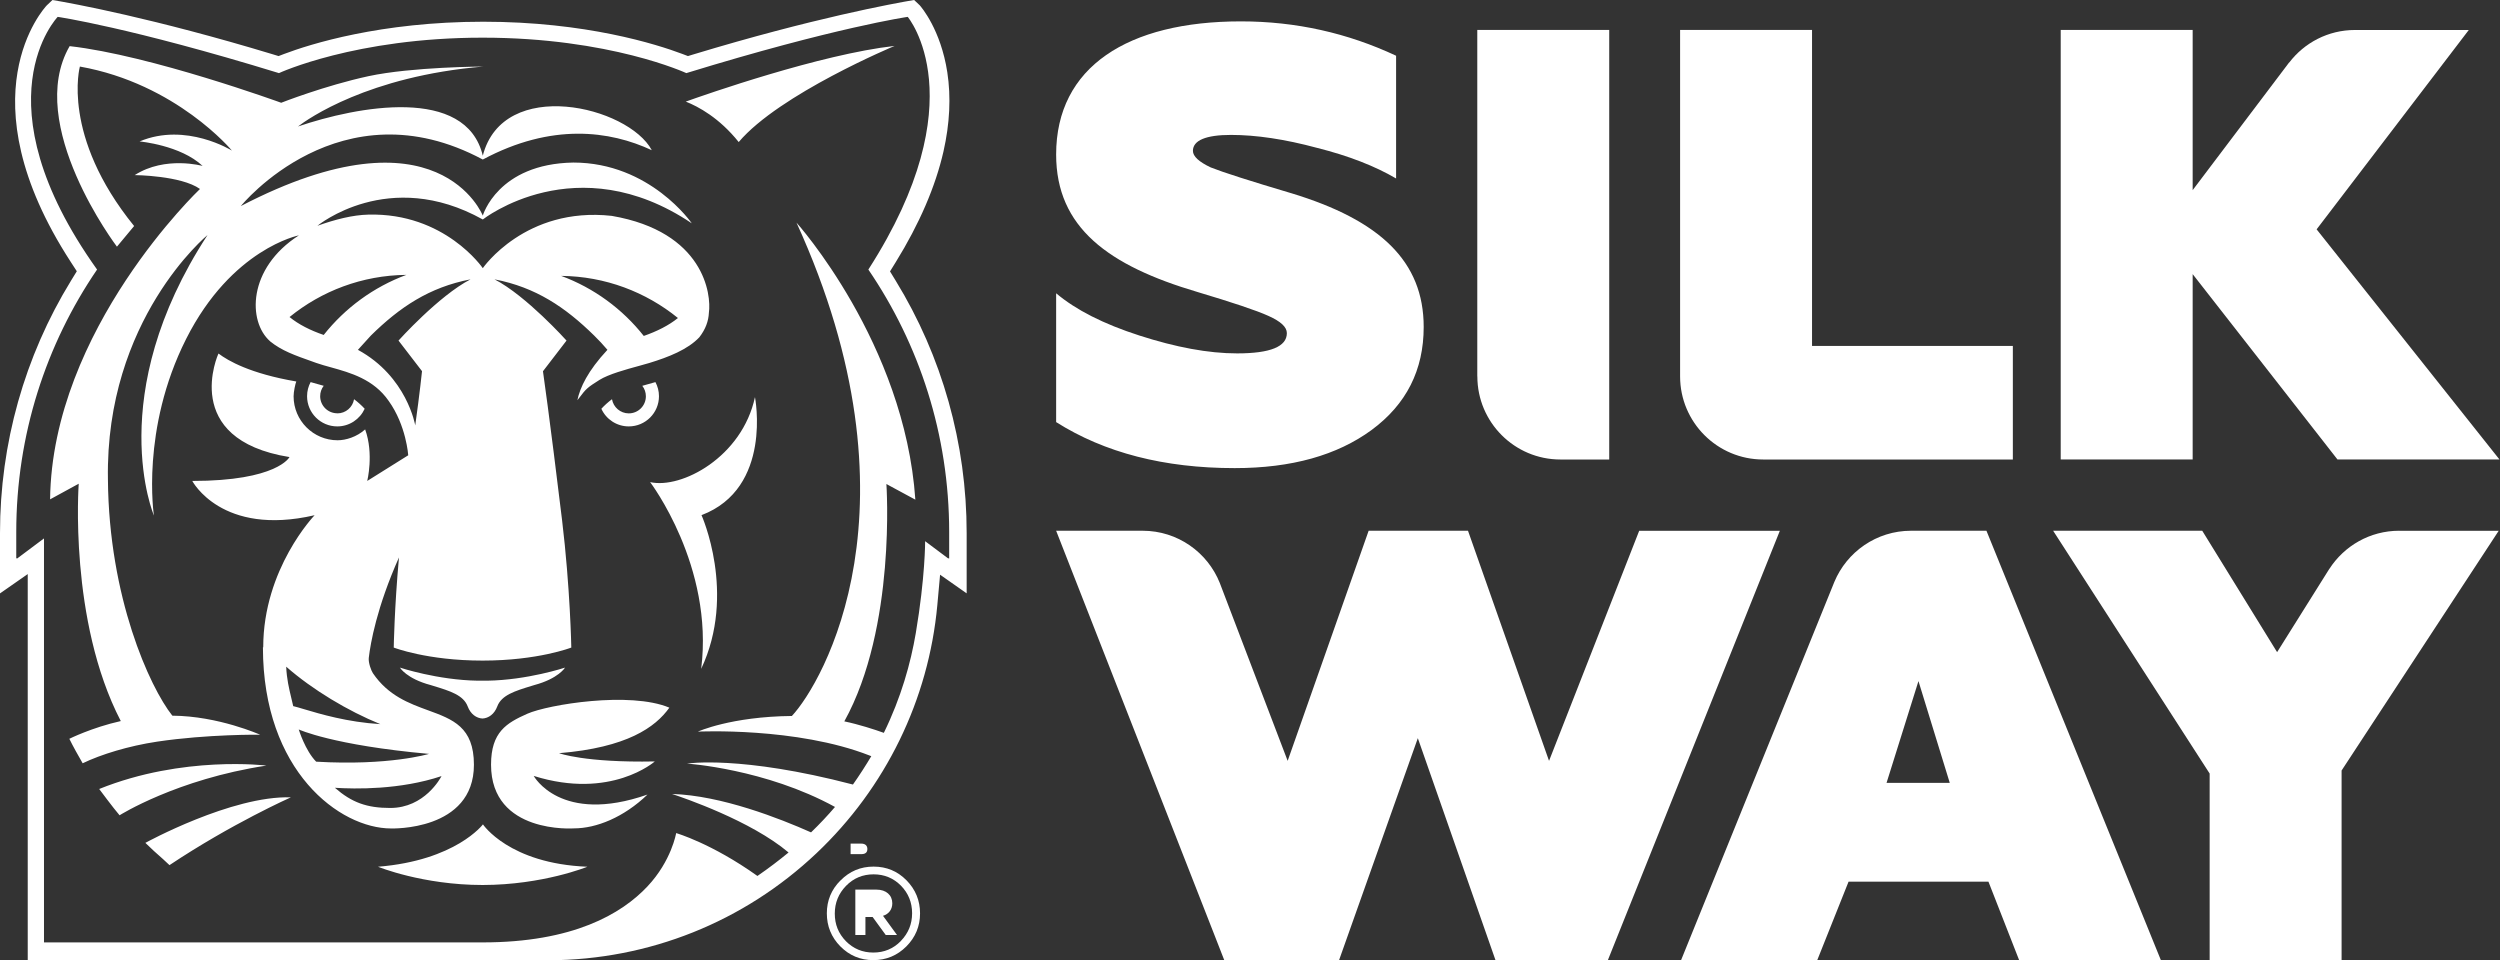 <svg width="151" height="58" viewBox="0 0 151 58" fill="none" xmlns="http://www.w3.org/2000/svg">
<rect x="0" y="0" width="151" height="58" fill="#333333" stroke="none"/>
<path d="M50.766 53.182C51.317 52.621 51.981 52.343 52.765 52.343C53.549 52.343 54.213 52.621 54.755 53.173C55.297 53.724 55.571 54.392 55.571 55.167C55.571 55.943 55.297 56.606 54.746 57.162C54.195 57.713 53.531 57.991 52.747 57.991C51.963 57.991 51.304 57.713 50.757 57.162C50.215 56.611 49.941 55.943 49.941 55.167C49.941 54.392 50.215 53.728 50.766 53.177M54.41 56.835C54.863 56.368 55.091 55.813 55.091 55.163C55.091 54.513 54.867 53.953 54.419 53.495C53.966 53.038 53.415 52.81 52.765 52.81C52.115 52.81 51.555 53.038 51.102 53.504C50.649 53.971 50.421 54.526 50.421 55.181C50.421 55.835 50.64 56.382 51.093 56.848C51.546 57.305 52.097 57.534 52.747 57.534C53.397 57.534 53.957 57.305 54.41 56.839M51.662 56.476V53.733H52.944C53.523 53.733 53.895 54.069 53.895 54.558C53.895 54.925 53.688 55.208 53.334 55.315L54.181 56.476H53.5L52.707 55.387H52.272V56.476H51.662ZM51.376 51.59H52.021C52.263 51.59 52.389 51.492 52.389 51.281C52.389 51.071 52.254 50.954 52.021 50.954H51.376V51.59Z" fill="white"/>
<path fill-rule="evenodd" clip-rule="evenodd" d="M55.213 0L55.553 0.321C55.636 0.414 56.823 1.787 57.218 4.369C57.446 5.858 57.367 7.468 56.986 9.148C56.502 11.27 55.534 13.517 54.105 15.83L53.757 16.393L54.101 16.956C56.907 21.53 58.386 26.797 58.386 32.19V35.838L58.293 35.773L56.781 34.712L56.614 36.554C56.088 42.264 53.496 47.582 49.313 51.537C44.925 55.688 39.183 57.981 33.144 58H1.675V34.674L0 35.842V32.194C0 26.802 1.48 21.534 4.285 16.96L4.639 16.383L4.271 15.816C-2.229 5.798 2.68 0.479 2.824 0.326L3.169 0C4.411 0.209 9.287 1.103 16.476 3.28L16.825 3.387L17.165 3.257C18.715 2.671 22.986 1.312 29.189 1.312C35.391 1.312 39.663 2.675 41.212 3.257L41.552 3.387L41.901 3.28C49.103 1.098 53.971 0.209 55.208 0H55.213ZM52.449 16.281C59.042 6.026 54.827 1.019 54.827 1.019C54.827 1.019 50.467 1.647 41.454 4.416C41.454 4.416 36.847 2.275 29.151 2.275C21.455 2.275 16.849 4.416 16.849 4.416C7.84 1.647 3.485 1.019 3.485 1.019C3.485 1.019 -1.41 6.086 5.863 16.281C2.783 20.794 0.982 26.252 0.982 32.134V33.739L1.028 33.707V33.739L2.657 32.52V56.921H29.151C34.609 56.921 37.541 55.204 39.104 53.542C40.565 51.988 40.84 50.318 40.84 50.318C40.84 50.318 42.985 50.937 45.744 52.905H45.753C46.423 52.444 47.047 51.97 47.629 51.49C45.351 49.564 41.27 48.185 40.664 47.98L40.664 47.98L40.617 47.965C40.602 47.959 40.592 47.956 40.589 47.955C43.563 48.044 47.111 49.44 48.987 50.276C49.508 49.773 49.988 49.262 50.434 48.74C46.228 46.433 41.496 46.121 41.496 46.121C41.496 46.121 44.706 45.604 51.518 47.386C51.891 46.861 52.314 46.2 52.626 45.674C52.61 45.667 52.594 45.661 52.579 45.656L52.565 45.65C52.56 45.648 52.555 45.646 52.55 45.644C52.544 45.642 52.538 45.639 52.533 45.637C48.112 43.901 42.152 44.19 42.152 44.19C42.152 44.19 44.139 43.282 47.829 43.245C49.69 41.258 55.929 30.57 48.108 13.447C48.108 13.447 54.641 20.715 55.287 30.18L53.538 29.235C53.538 29.235 54.147 37.89 50.997 43.571C51.867 43.752 52.821 44.06 53.384 44.264C54.431 42.124 55.008 40.044 55.315 38.234C55.888 34.837 55.878 32.688 55.878 32.688L57.283 33.739V33.707L57.33 33.739V32.134C57.33 26.257 55.529 20.799 52.449 16.281ZM7.222 49.243C6.843 48.802 6.043 47.725 5.991 47.655C11.062 45.609 16.109 46.242 16.09 46.242C10.674 47.061 7.222 49.243 7.222 49.243ZM10.237 52.254C10.237 52.254 10.074 52.1 9.851 51.895C9.478 51.57 9.12 51.244 8.78 50.909C8.78 50.909 13.996 48.047 17.57 48.159C17.57 48.159 14.006 49.741 10.237 52.254ZM15.899 39.099C15.899 34.339 19.003 31.119 19.003 31.119C13.377 32.422 11.614 29.049 11.614 29.049C16.756 29.049 17.486 27.607 17.486 27.607C10.837 26.536 13.191 21.362 13.191 21.362H13.21C13.768 21.785 15.113 22.567 17.896 23.042C17.84 23.168 17.733 23.661 17.733 23.935C17.733 25.401 18.924 26.592 20.39 26.592C20.887 26.592 21.548 26.392 22.055 25.936C22.59 27.416 22.181 29.049 22.181 29.049L24.657 27.499C24.657 27.499 24.54 25.699 23.475 24.214C22.568 22.904 21.166 22.514 19.986 22.186L19.986 22.186C19.67 22.099 19.371 22.016 19.101 21.921L18.948 21.866C17.763 21.447 17.019 21.184 16.309 20.613H16.314C14.96 19.431 14.941 16.211 18.054 14.215C18.054 14.215 13.996 15.011 11.242 20.473C8.487 25.936 9.297 31.138 9.297 31.138C9.297 31.138 6.203 23.893 12.535 14.196C12.535 14.196 6.347 19.287 6.519 28.96C6.575 36.061 9.027 41.482 10.409 43.227C13.191 43.245 15.709 44.376 15.709 44.376C15.709 44.376 12.545 44.339 9.492 44.795C7.761 45.055 6.1 45.567 4.993 46.102C4.728 45.646 4.406 45.069 4.188 44.623C4.188 44.623 5.551 43.943 7.296 43.552C4.141 37.475 4.755 29.216 4.755 29.216L3.025 30.161C3.15 19.882 12.079 11.414 12.079 11.414C10.935 10.6 8.138 10.576 8.138 10.576C9.985 9.394 12.238 10.023 12.238 10.023C10.907 8.766 8.431 8.543 8.431 8.543C11.237 7.361 14.01 9.097 14.01 9.097C14.01 9.097 10.66 5.058 4.825 4.02C4.825 4.02 3.671 8.194 8.101 13.652L7.063 14.899C7.063 14.899 1.466 7.519 4.206 2.787C9.101 3.336 16.984 6.207 16.984 6.207C16.984 6.207 19.613 5.174 22.251 4.602C24.889 4.034 29.193 4.02 29.193 4.02C22.251 4.602 18.598 7.18 17.998 7.64C21.581 6.421 28.151 5.174 29.161 9.404C30.389 4.611 37.946 6.412 39.369 9.073C36.843 7.892 33.32 7.408 29.161 9.636C20.552 5.021 14.545 12.447 14.545 12.447C26.499 6.23 29.161 13.024 29.161 13.024C29.161 13.024 30.054 9.897 34.628 9.818C39.267 9.818 41.784 13.489 41.784 13.489C34.814 8.799 29.161 13.257 29.161 13.257C23.475 10.083 19.171 13.638 19.171 13.638C20.278 13.242 21.311 12.987 22.241 12.963C26.871 12.838 29.161 16.197 29.161 16.197C29.161 16.197 31.729 12.466 36.945 13.038C42.529 13.996 42.975 17.789 42.817 18.891C42.794 19.389 42.617 19.887 42.24 20.371C41.542 21.111 40.388 21.567 39.216 21.925C39.049 21.976 38.834 22.035 38.594 22.101L38.593 22.101C37.81 22.315 36.757 22.603 36.205 22.949C35.489 23.4 35.396 23.479 34.977 24.042C34.961 24.061 34.946 24.081 34.93 24.1C34.915 24.12 34.9 24.14 34.884 24.159C34.884 24.159 34.879 24.168 34.874 24.168C35.037 23.409 35.493 22.414 36.689 21.129C36.438 20.832 36.168 20.543 35.889 20.269C34.149 18.561 32.362 17.351 29.868 16.872C31.794 17.868 34.218 20.571 34.218 20.571L32.795 22.423C32.795 22.423 33.19 25.145 33.949 31.417C34.442 35.512 34.507 39.113 34.507 39.113C34.507 39.113 32.492 39.9 29.147 39.9C25.801 39.9 23.782 39.113 23.782 39.113C23.782 39.113 23.819 36.745 24.098 33.669C22.753 36.689 22.377 38.853 22.274 39.737C22.241 40.03 22.423 40.514 22.525 40.663C23.448 42.023 24.718 42.487 25.86 42.904C27.352 43.449 28.625 43.914 28.625 46.191C28.625 50.211 23.619 50.039 23.619 50.039C20.534 50.039 15.881 46.596 15.881 39.099H15.899ZM20.371 24.968C20.883 24.968 21.302 24.601 21.385 24.112C21.623 24.289 21.837 24.484 22.027 24.689C21.739 25.317 21.106 25.755 20.371 25.755C19.366 25.755 18.547 24.94 18.547 23.931C18.547 23.623 18.626 23.33 18.761 23.079C18.903 23.121 19.043 23.16 19.182 23.198L19.183 23.198C19.308 23.233 19.431 23.267 19.552 23.302C19.417 23.479 19.338 23.693 19.338 23.931C19.338 24.498 19.799 24.963 20.371 24.963V24.968ZM38.797 23.302C39.053 23.228 39.318 23.154 39.588 23.079C39.723 23.335 39.802 23.623 39.802 23.931C39.802 24.936 38.988 25.755 37.978 25.755C37.243 25.755 36.605 25.317 36.322 24.689C36.512 24.484 36.726 24.289 36.964 24.112C37.047 24.596 37.471 24.968 37.978 24.968C38.546 24.968 39.011 24.508 39.011 23.935C39.011 23.698 38.932 23.479 38.797 23.307V23.302ZM34.13 40.323C34.13 40.323 33.73 40.989 32.269 41.379L32.106 41.429C31.105 41.735 30.291 41.984 30.035 42.668C29.859 43.138 29.505 43.38 29.142 43.399C28.779 43.38 28.425 43.138 28.249 42.668C27.992 41.984 27.179 41.735 26.178 41.429L26.015 41.379C24.554 40.993 24.154 40.323 24.154 40.323C24.154 40.323 26.425 41.077 28.863 41.114H29.421C31.864 41.077 34.13 40.323 34.13 40.323ZM29.156 53.454C25.517 53.454 22.832 52.351 22.832 52.351C27.537 51.97 29.17 49.792 29.17 49.792C29.17 49.792 30.747 52.165 35.479 52.351C35.479 52.351 32.795 53.449 29.156 53.454ZM33.767 45.493C33.767 45.493 35.321 46.074 39.551 45.991C39.551 45.991 36.899 48.331 32.236 46.865C32.236 46.865 33.851 49.829 39.109 47.991C37.676 49.369 36.019 50.034 34.665 50.034C34.665 50.034 29.659 50.397 29.659 46.186C29.659 44.209 30.598 43.669 31.85 43.11C33.102 42.557 38.048 41.742 40.43 42.743C39.583 43.929 37.876 45.153 33.762 45.493H33.767ZM42.371 31.115C42.371 31.115 44.502 35.847 42.352 40.398C43.129 34.191 39.267 29.119 39.267 29.119C41.161 29.551 44.827 27.602 45.6 23.986C45.6 23.986 46.679 29.482 42.371 31.115ZM44.618 8.58C43.445 7.114 42.175 6.435 41.421 6.137C42.561 5.728 49.55 3.276 54.036 2.773C54.036 2.773 47.075 5.677 44.618 8.58ZM17.486 19.147C18.031 19.594 18.747 19.957 19.552 20.231C20.841 18.603 22.563 17.337 24.545 16.602C21.869 16.63 19.422 17.579 17.491 19.147H17.486ZM38.881 20.292L38.884 20.291L38.885 20.292H38.881ZM40.947 19.208C40.398 19.654 39.683 20.012 38.884 20.291C37.596 18.663 35.874 17.393 33.893 16.663C36.563 16.69 39.016 17.64 40.947 19.208ZM24.07 20.571L25.494 22.423L25.49 22.418C25.49 22.418 25.35 23.782 25.08 25.694C25.08 25.694 24.587 22.744 21.618 21.13L22.4 20.269C24.14 18.556 25.927 17.351 28.421 16.872C26.495 17.868 24.07 20.571 24.07 20.571ZM18.044 44.059C18.044 44.059 20.101 45.013 25.913 45.535C25.913 45.535 23.502 46.265 19.096 46.005C18.431 45.33 18.044 44.059 18.044 44.059ZM26.668 46.876L26.671 46.875V46.87L26.668 46.876ZM26.668 46.876C26.61 46.989 25.645 48.801 23.568 48.801C22.162 48.801 21.25 48.475 20.227 47.582C21.445 47.661 24.17 47.712 26.668 46.876ZM17.286 40.272C17.32 41.013 17.452 41.563 17.598 42.175C17.635 42.328 17.672 42.485 17.71 42.65C17.865 42.685 18.085 42.751 18.359 42.833L18.359 42.833C19.33 43.123 20.991 43.619 22.972 43.738C21.023 42.947 18.878 41.663 17.291 40.272H17.286Z" fill="white"/>
<path fill-rule="evenodd" clip-rule="evenodd" d="M77.982 11.667C75.499 10.928 73.867 10.408 73.127 10.112C72.424 9.78 72.052 9.444 72.052 9.113C72.052 8.481 72.832 8.149 74.351 8.149C75.871 8.149 77.614 8.409 79.541 8.929C81.469 9.413 83.064 10.04 84.324 10.78V3.366C81.397 1.995 78.282 1.291 74.947 1.291C68.13 1.291 63.791 4.034 63.791 9.332C63.791 13.743 66.942 16.042 72.316 17.633C74.427 18.265 75.875 18.745 76.615 19.081C77.354 19.413 77.726 19.749 77.726 20.121C77.726 20.937 76.727 21.345 74.723 21.345C72.98 21.345 71.016 20.973 68.829 20.269C66.642 19.565 64.974 18.713 63.791 17.714V25.495C66.718 27.346 70.312 28.274 74.575 28.274C78.022 28.274 80.765 27.494 82.84 25.975C84.951 24.419 85.991 22.344 85.991 19.749C85.991 15.782 83.36 13.299 77.986 11.667H77.982ZM89.232 22.734C89.232 25.504 91.478 27.754 94.248 27.754H97.197V1.806H89.228V22.734H89.232ZM101.478 1.806H109.447V20.896H121.576V27.754H106.498C103.723 27.754 101.478 25.504 101.478 22.734V1.806ZM149.115 1.811L139.924 13.852L150.966 27.75H141.182L132.437 16.557V27.75H124.467V1.806H132.437V11.484L138.259 3.779H138.268C139.182 2.582 140.621 1.811 142.244 1.811H149.115ZM110.792 35.154C111.545 33.339 113.338 32.057 115.427 32.057H115.431H119.981L130.518 57.995H121.957L120.102 53.253H111.653L109.761 57.995H101.536L110.792 35.154ZM115.875 41.138L113.947 47.287H117.766L115.875 41.138ZM99.008 32.057L93.562 45.956L88.667 32.057H82.666L77.775 45.956L73.674 35.208C72.935 33.361 71.128 32.057 69.017 32.057H63.791L73.432 56.678L73.948 58H80.877L85.637 44.585L90.33 58H97.112L107.502 32.061H99.017L99.008 32.057ZM140.697 34.356C141.589 32.976 143.14 32.057 144.911 32.057L144.915 32.061H150.921L141.432 46.539V58H133.463V46.723L124.01 32.057H133.015L137.537 39.39L140.693 34.356H140.697Z" fill="white"/>
</svg>
